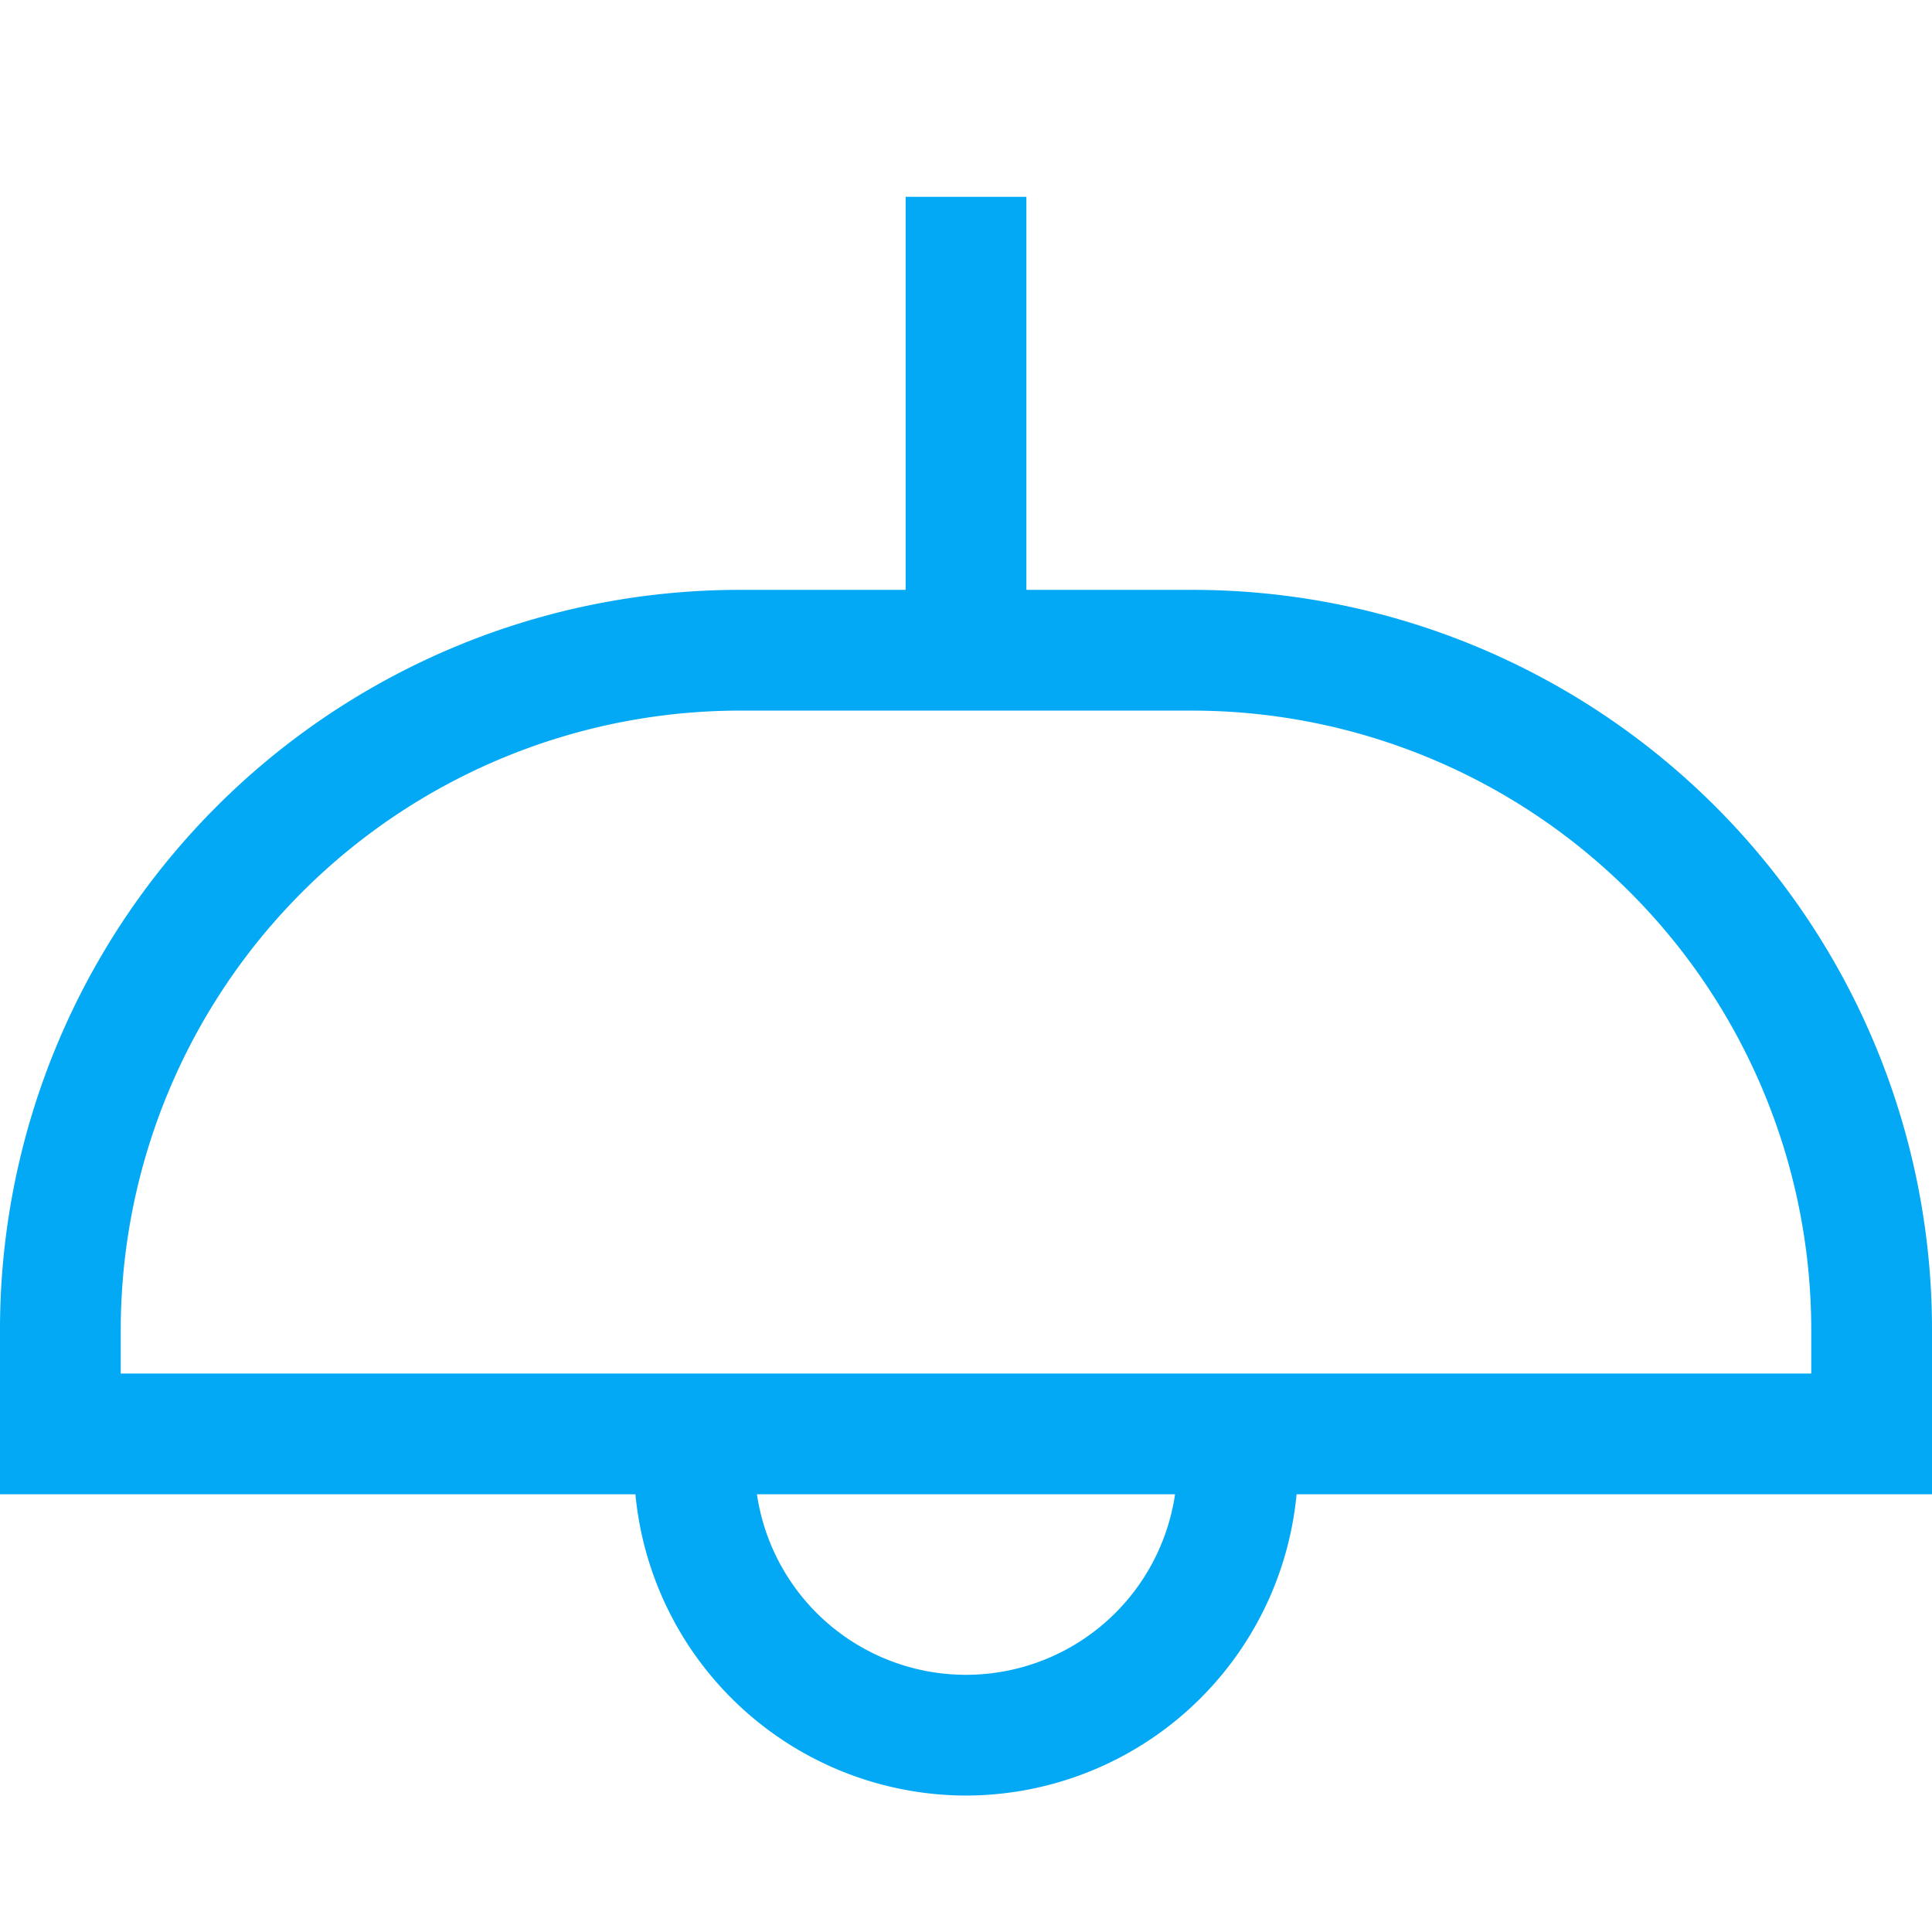 <svg xmlns="http://www.w3.org/2000/svg" viewBox="0 0 32 32"><title>icon</title><g id="Lamp"><path d="M19.75,11.77A10.26,10.26,0,0,1,30,22v.75H2V22A10.26,10.26,0,0,1,12.25,11.77h7.5m0-2h-7.5A12.25,12.25,0,0,0,0,22v2.75H32V22A12.25,12.25,0,0,0,19.75,9.77Z" style="fill:#03a9f4"/><path d="M16,29.74a5.51,5.51,0,0,1-5.5-5.5h2a3.5,3.5,0,1,0,7,0h2A5.51,5.51,0,0,1,16,29.74Z" style="fill:#03a9f4"/><rect x="15" y="3.26" width="2" height="8" style="fill:#03a9f4"/></g></svg>